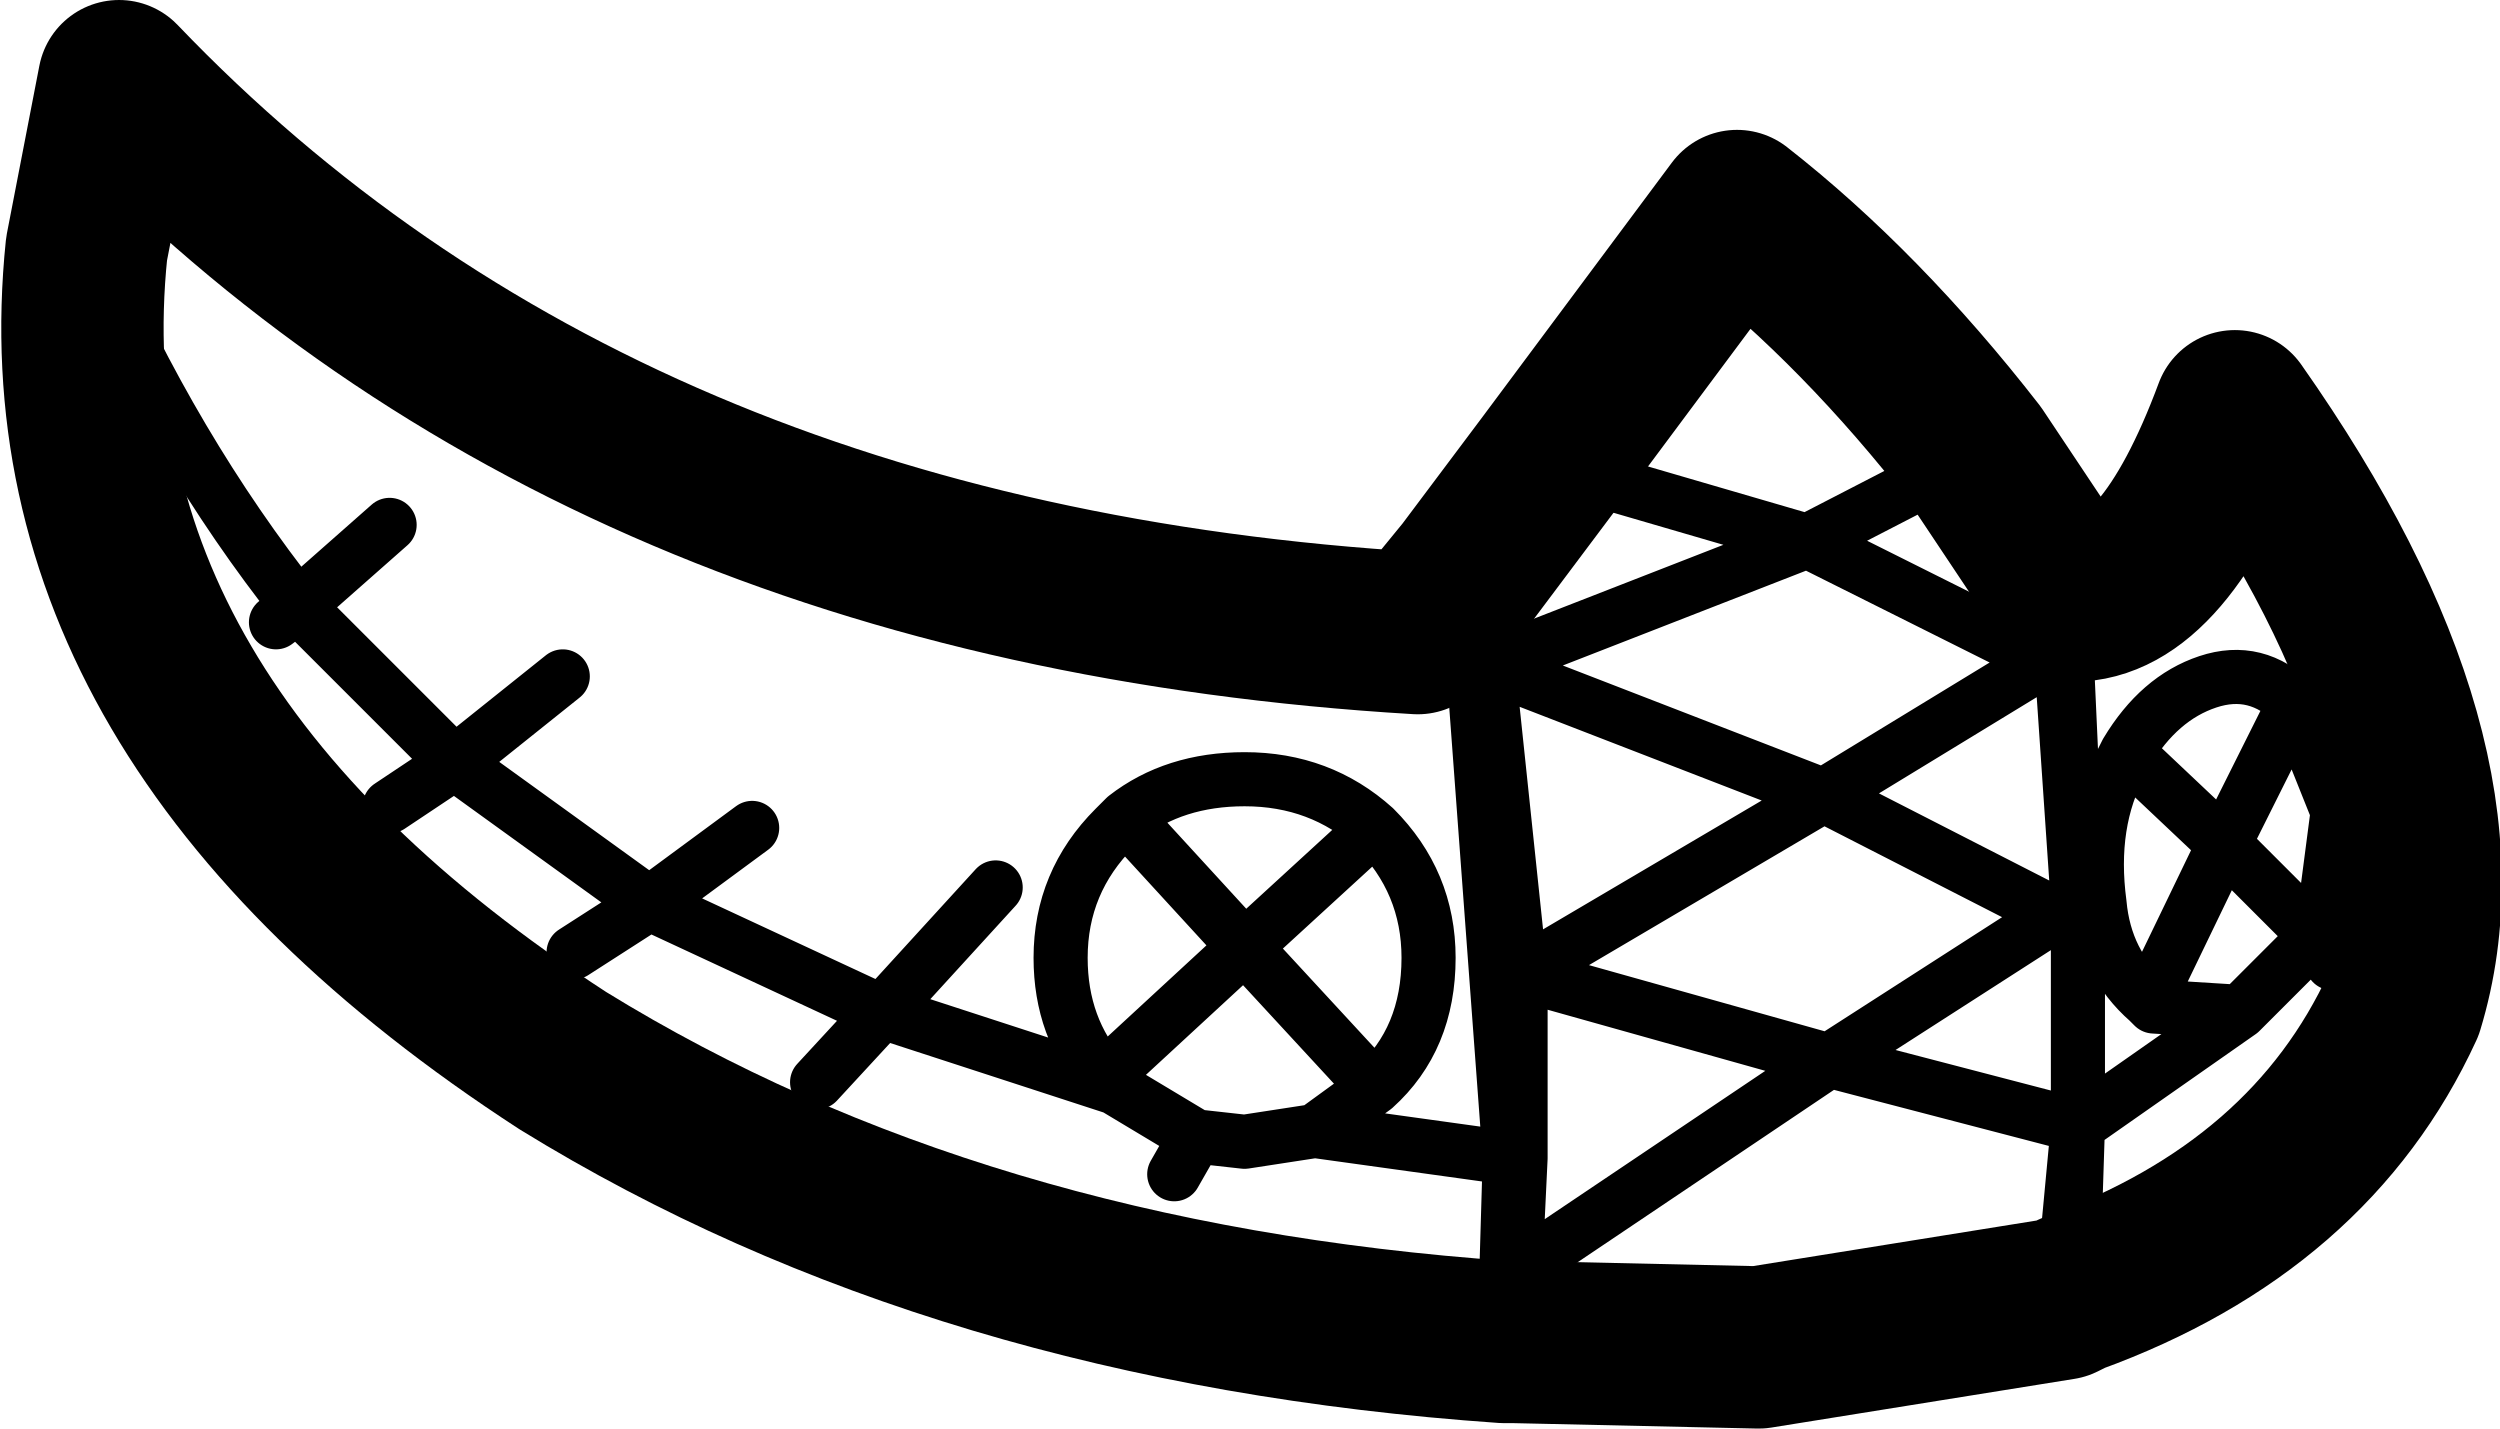 <?xml version="1.0" encoding="UTF-8" standalone="no"?>
<svg xmlns:xlink="http://www.w3.org/1999/xlink" height="13.2px" width="23.1px" xmlns="http://www.w3.org/2000/svg">
  <g transform="matrix(1.0, 0.0, 0.0, 1.0, 11.5, 2.2)">
    <path d="M2.5 10.2 L2.45 10.2 M2.8 2.1 L5.2 2.8 6.75 2.0 M7.4 3.9 L5.35 5.15 7.5 6.25 7.7 6.15 7.55 3.95 7.4 3.9 5.2 2.8 2.25 3.95 5.35 5.15 2.55 6.8 5.4 7.6 7.5 6.25 M7.5 3.15 L7.6 3.95 7.7 6.15 7.7 6.9 7.7 7.0 7.7 8.2 9.2 7.15 8.4 7.1 8.35 7.05 Q7.95 6.7 7.9 6.15 7.8 5.4 8.1 4.85 L8.15 4.75 Q8.45 4.25 8.9 4.1 9.35 3.95 9.7 4.3 L10.1 5.3 10.25 4.15 M8.15 4.75 L9.05 5.6 9.7 4.3 M7.45 3.05 L7.55 3.95 7.6 3.95 M-2.3 6.0 L-3.35 7.15 -1.2 7.85 -1.3 7.75 Q-1.7 7.3 -1.7 6.65 -1.7 5.95 -1.2 5.45 L-1.1 5.35 Q-0.65 5.0 0.0 5.0 0.7 5.0 1.2 5.45 1.7 5.95 1.7 6.65 1.7 7.4 1.2 7.85 L0.65 8.25 2.45 8.5 2.05 3.1 2.25 3.95 2.55 6.8 2.55 8.5 2.5 9.55 5.4 7.6 7.7 8.2 7.65 9.75 M0.65 8.25 L0.0 8.35 -0.45 8.3 -0.65 8.65 M1.2 5.45 L0.0 6.55 1.2 7.85 M2.5 9.55 L2.5 10.2 M2.55 8.5 L2.45 8.5 2.4 10.2 M10.05 6.7 L9.95 6.45 9.9 6.45 9.25 7.1 9.2 7.15 M7.7 8.2 L7.55 9.8 M9.05 5.6 L9.9 6.45 M8.35 7.05 L9.05 5.6 M7.7 6.15 L7.7 6.9 M10.1 5.3 L9.95 6.45 M-10.7 0.1 Q-9.9 1.95 -8.75 3.4 L-7.9 2.65 M-8.95 3.55 L-8.75 3.4 -7.3 4.85 -6.3 4.05 M-7.9 5.25 L-7.3 4.85 -5.5 6.15 -4.55 5.45 M-0.45 8.3 L-1.2 7.85 M-3.95 7.8 L-3.35 7.15 -5.5 6.15 -6.2 6.6 M-1.3 7.75 L0.0 6.55 -1.1 5.35" fill="none" stroke="#000000" stroke-linecap="round" stroke-linejoin="round" stroke-width="0.5"/>
    <path d="M2.45 10.2 L2.4 10.2 Q-2.65 9.85 -6.3 7.6 -11.15 4.45 -10.7 0.1 L-10.4 -1.45 Q-5.95 3.2 1.6 3.65 L2.05 3.1 2.8 2.1 4.55 -0.25 Q5.7 0.65 6.75 2.0 L7.45 3.05 7.5 3.15 7.65 3.35 Q8.5 3.35 9.15 1.6 11.4 4.8 10.7 7.1 9.85 8.95 7.65 9.75 L7.55 9.8 4.75 10.25 2.5 10.2 Z" fill="none" stroke="#000000" stroke-linecap="round" stroke-linejoin="round" stroke-width="1.5"/>
  </g>
</svg>
